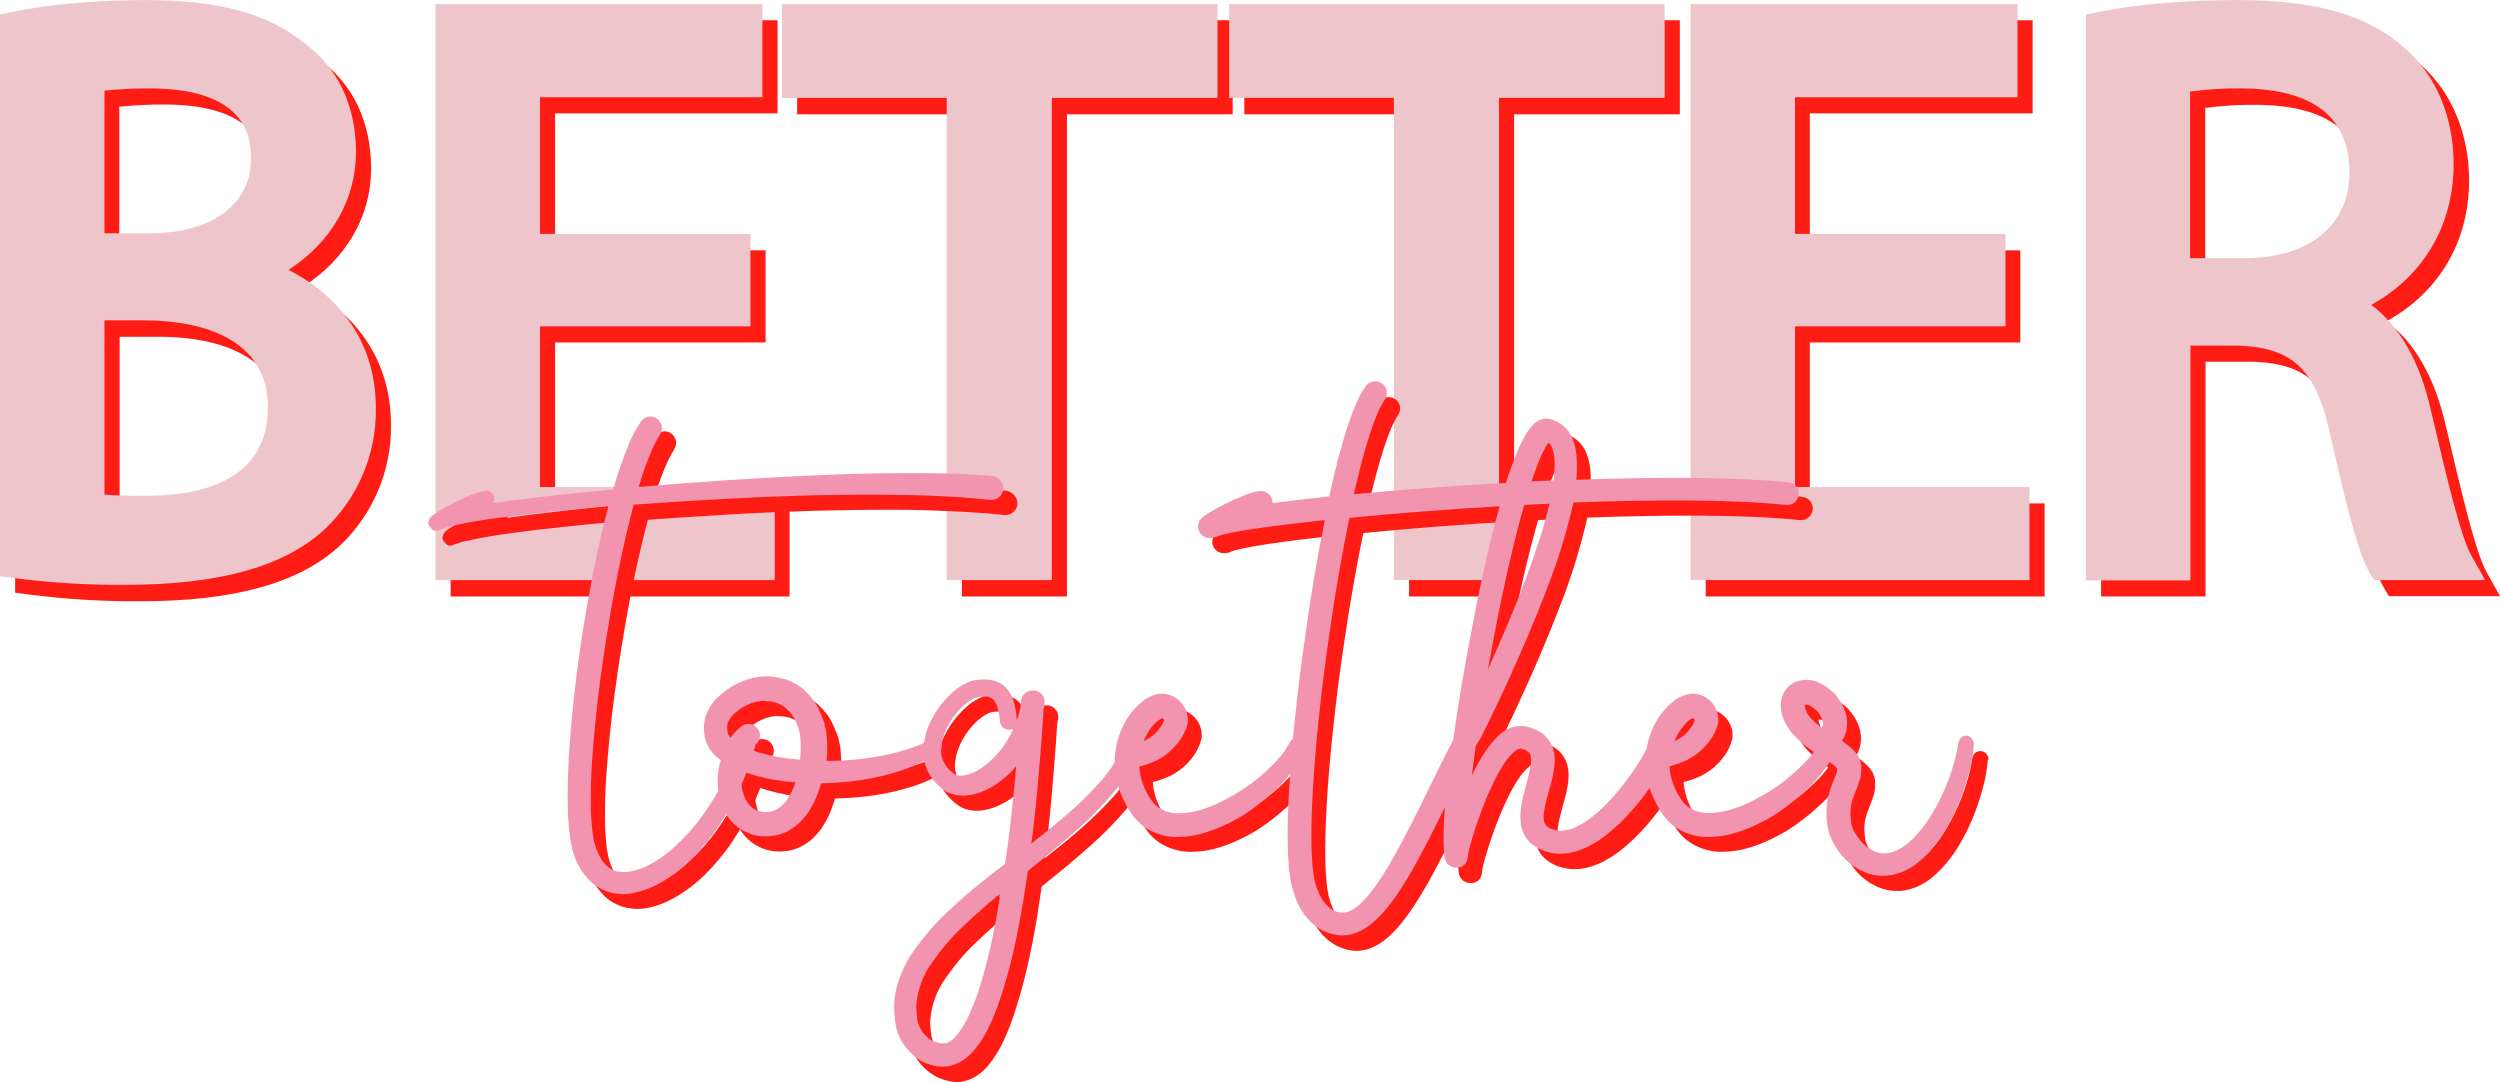 <svg xmlns="http://www.w3.org/2000/svg" width="792.2" height="342.9" viewBox="0 0 792.2 342.866" style=""><g><path fill="#FF1C14" d="M96.2 90.7c13.4-8.6 21.4-22.1 21.4-37.3 0-14.7-5.7-26.7-16.3-34.5C89.6 9.4 74 5.2 50.7 5.2c-14.9 0-30.8 1.4-41.6 3.7l-4.3.9v178l4.7.6c11.7 1.5 23.4 2.2 35.1 2.1 29.6 0 50.2-5.7 63.1-17.6 10.5-9.9 16.4-23.8 16.2-38.3 0-22.3-13.2-36.6-27.7-43.9zM52.5 79H37.8V33.8c4.7-.5 9.4-.7 14.2-.7 32.2 0 32.2 17 32.2 22.6C84.2 69.9 71.8 79 52.5 79zM51 162.3c-5.5 0-9.8-.1-13.1-.4v-55.2h12.9c11.7 0 38.9 2.7 38.9 27.7-.1 23.1-21.1 27.9-38.7 27.9z"></path><path fill="#FF1C14" d="M175.9 108.5h66.7V79.3h-66.7V35.9h70.5V6.4H142.8V189h107.4v-29.5h-74.3z"></path><path fill="#FF1C14" d="M252.6 36.2h52.2V189h33.3V36.2h52.5V6.4h-138z"></path><path fill="#FF1C14" d="M394.3 36.2h52.2V189h33.3V36.2h52.5V6.4h-138z"></path><path fill="#FF1C14" d="M573.5 108.5h66.7V79.3h-66.7V35.9h70.6V6.4H540.5V189h107.4v-29.5h-74.4z"></path><path fill="#FF1C14" d="M787.8 181c-3.3-6.1-7.5-23.6-12.7-45.8-3.5-15.5-9.9-26.7-18.9-33.4 16.6-9.1 26.2-25.2 26.2-44.6 0-14.9-5.5-28-15.3-36.7-11.8-10.6-28.3-15.3-53.3-15.3-16.1 0-32.4 1.4-43.6 3.7l-4.4.9V189h33.1v-74.4H714c17.6.7 24.7 7.7 29.3 29.1 5.8 25.6 9.2 37.6 12.1 42.5l1.6 2.7h35.2l-4.4-7.9zM749.3 59.8c0 16.7-12.7 27.1-33.3 27.1h-17.2V34.2c5.4-.7 10.9-1.1 16.4-1 22.6.2 34.1 9.1 34.1 26.6z"></path><path fill="#EDC5CB" d="M91.4 85.5c13.4-8.6 21.4-22.1 21.4-37.3 0-14.7-5.7-26.7-16.3-34.5C84.8 4.2 69.2 0 46 0 31.1 0 15.1 1.4 4.3 3.7L0 4.6v178l4.7.6c11.7 1.5 23.4 2.2 35.1 2.1 29.5 0 50.2-5.7 63.1-17.6 10.5-9.9 16.4-23.8 16.2-38.3.1-22.3-13.2-36.6-27.7-43.9zM47.7 73.9H33.1V28.7c4.7-.5 9.4-.7 14.2-.7 32.2 0 32.2 17 32.2 22.6 0 14.1-12.5 23.3-31.8 23.3zm-1.5 83.2c-5.5 0-9.8-.1-13.1-.4v-55.2H46c11.7 0 38.9 2.7 38.9 27.6-.1 23.2-21.1 28-38.7 28z"></path><path fill="#EDC5CB" d="M171.1 103.4h66.7V74.1h-66.7V30.8h70.5V1.3H138v182.5h107.5v-29.5h-74.4z"></path><path fill="#EDC5CB" d="M247.8 31H300v152.8h33.3V31h52.5V1.3h-138z"></path><path fill="#EDC5CB" d="M389.5 31h52.2v152.8H475V31h52.5V1.3h-138z"></path><path fill="#EDC5CB" d="M568.8 103.4h66.7V74.1h-66.7V30.8h70.5V1.3H535.7v182.5h107.4v-29.5h-74.3z"></path><path fill="#EDC5CB" d="M783 175.8c-3.3-6.1-7.5-23.6-12.7-45.8-3.5-15.5-9.9-26.7-18.9-33.4 16.5-9.1 26.1-25.2 26.1-44.6 0-14.9-5.5-28-15.3-36.6C750.5 4.8 734.1 0 709 0c-16.1 0-32.4 1.4-43.6 3.7l-4.4.9v179.3h33.1v-74.4h15.2c17.6.7 24.7 7.7 29.3 29.1 5.8 25.6 9.2 37.6 12.1 42.5l1.6 2.7h35.2l-4.5-8zM744.5 54.6c0 16.7-12.7 27.2-33.3 27.2H694V29c5.4-.7 10.9-1.1 16.4-1 22.7.2 34.1 9.2 34.1 26.6z"></path><path fill="#FF1C14" d="M322.4 159.8c-.2 2-2 3.5-4 3.4h-.1c-7.9-.9-15.9-1.2-24-1.5s-16.1-.2-24.2-.1c-16.1.2-32.3.9-48.4 2-5.5.3-11 .7-16.4 1.1l-.6 2.3c-2.2 8.6-4.1 17.3-5.7 26.1s-3 17.6-4.2 26.5-2.1 17.8-2.7 26.6c-.3 4.4-.4 8.9-.4 13.2 0 2.2.1 4.4.3 6.5.1 1.1.2 2.1.3 3.1l.3 1.5.1.7.2.7c.4 1.8 1.2 3.5 2.1 5.1.4.7 1 1.4 1.6 2 .5.5 1.2 1 1.8 1.3.7.3 1.4.6 2.1.7.4.1.8.1 1.2.1h1.3c1.9-.2 3.7-.7 5.4-1.5 3.8-1.7 7.2-4 10.2-6.9 3.2-2.9 6-6.1 8.5-9.6 5.1-7.1 9-15 11.6-23.3.5-1.4 1.9-2.1 3.3-1.6 1.3.4 2 1.8 1.7 3.1-2.5 9-6.4 17.5-11.6 25.3-1.3 2-2.7 3.8-4.2 5.6-1.5 1.8-3.1 3.6-4.8 5.2-3.5 3.4-7.4 6.2-11.8 8.3-2.4 1.1-4.9 1.9-7.5 2.2-.7.1-1.4.1-2.1.1-.7 0-1.4-.1-2.1-.2-1.5-.2-2.9-.6-4.3-1.3-1.4-.6-2.6-1.5-3.7-2.5-1-1-1.9-2.1-2.7-3.2-.7-1.1-1.4-2.3-1.9-3.6-.5-1.2-.9-2.4-1.2-3.7l-.2-.9-.2-.9-.3-1.8c-.1-1.2-.3-2.4-.4-3.6-.2-2.4-.3-4.7-.3-7-.1-4.6.1-9.2.3-13.8 1.1-18.1 3.4-36.2 6.8-54.1 1.6-8.8 3.5-17.6 5.8-26.3-7.9.7-15.9 1.5-23.8 2.4-4 .4-8 1-12 1.5s-8 1.2-11.8 2c-.9.2-2 .4-2.8.6-.4.1-.9.2-1.4.4l-.6.2-.3.1c-.1 0-.2.1-.3.1l-.5.2-.2.1-.3.1-.3.1c-.3 0-.6 0-.8-.1-.1.4-2.6-1.9-1.9-2.7.3-1.4.3-.8.5-1.3.2-.2.3-.4.6-.6l.2-.2.4-.3c.5-.3.9-.6 1.4-.9.9-.6 1.8-1.1 2.7-1.6 1.8-1 3.7-1.9 5.6-2.8 1-.4 2-.9 3-1.2 1.1-.4 2.2-.8 3.4-1 1.4-.2 2.7.7 3 2.1.1.6 0 1.3-.4 1.8 4.1-.6 8.2-1.1 12.3-1.6 8.1-1 16.2-1.8 24.2-2.6l1.6-.1c.8-2.8 1.6-5.5 2.6-8.2.8-2.2 1.6-4.4 2.5-6.6.5-1.1 1-2.2 1.6-3.3.6-1.1 1.3-2.2 2-3.3 1.1-1.7 3.3-2.3 5-1.2 1.7 1.1 2.3 3.3 1.2 5l-.2.4c-.5.8-1 1.7-1.4 2.5-.5.9-.9 1.9-1.3 2.8-.8 1.9-1.6 4-2.3 6.1-.6 1.7-1.1 3.4-1.6 5 4.8-.4 9.7-.8 14.5-1.2 16.2-1.2 32.4-2.2 48.7-2.8 8.1-.3 16.3-.4 24.4-.4 8.2 0 16.4.2 24.6.9 2 .5 3.4 2.3 3.3 4.3z"></path><path fill="#FF1C14" d="M301.3 243.6c-3.6 2.2-7.5 4-11.5 5.4-4 1.3-8.1 2.3-12.2 2.9-4.3.7-8.6 1-13 1.1-.3 1.1-.7 2.2-1.1 3.3-.8 2.2-1.9 4.3-3.2 6.2-1.5 2.1-3.3 3.9-5.5 5.2-2.3 1.4-5 2.1-7.7 2.1-5.6.1-10.7-3.1-13.2-8.1-.6-1.1-1-2.3-1.3-3.5-.2-.6-.3-1.2-.4-1.8l-.3-1.8c-.2-2.4-.1-4.8.4-7.2.1-.6.3-1.2.5-1.8l-1.8-1.5c-1-1-1.9-2.2-2.5-3.6-.2-.4-.3-.7-.4-1-.1-.3-.2-.7-.3-1-.1-.3-.2-.7-.2-1.1-.1-.4-.1-.7-.1-1.1-.1-1.5 0-2.9.4-4.4.8-2.6 2.3-4.9 4.3-6.7 1.8-1.7 3.8-3 6-4.1 2.2-1.1 4.6-1.8 7.1-2.1.7-.1 1.3-.1 1.9-.1s1.2 0 1.9.1c1.3.1 2.5.4 3.7.7 2.5.7 4.8 2 6.7 3.8 1.8 1.7 3.4 3.7 4.4 6 .5 1.1 1 2.2 1.4 3.3.2.6.4 1.1.5 1.7s.3 1.2.4 1.8c.3 2.3.4 4.5.3 6.8 0 .8-.1 1.7-.2 2.5 3.6 0 7.2-.2 10.8-.6 3.8-.4 7.6-1.2 11.3-2.2 3.7-.9 7.3-2.3 10.8-3.9 1.3-.6 2.8-.1 3.5 1.1.1 1.5-.3 3-1.4 3.6zm-66.5-7.9v.4c0 .1.1.3.1.4 0 .1.1.3.1.4.1.1.1.3.1.4.2.4.5.8.8 1.2 1-1.4 2.2-2.6 3.5-3.6 1.6-1.2 3.9-.9 5.1.8 1.2 1.6.9 3.9-.8 5.1-.5.4-1 .9-1.4 1.5h.1c3.5 1.3 7.2 2.2 10.9 2.7 1.5.2 3 .4 4.6.5.1-.9.2-1.7.2-2.6.1-1.7 0-3.5-.2-5.2-.1-.4-.1-.8-.2-1.1-.1-.3-.2-.8-.3-1.1-.3-.8-.6-1.6-.9-2.3-.7-1.4-1.6-2.6-2.7-3.7-1.1-1-2.3-1.7-3.7-2.1-.7-.2-1.5-.4-2.2-.4-.4 0-.8-.1-1.2-.1h-1.1c-1.6.2-3.1.6-4.5 1.3-1.5.7-2.8 1.6-4 2.7-1 .9-1.8 2-2.2 3.3-.1.4-.1 1-.1 1.5zm21.7 17c-1.3-.1-2.6-.2-3.9-.4-4.3-.5-8.5-1.5-12.5-2.9l-.5-.2c-.3 1.5-.4 3-.2 4.6 0 .4.1.8.2 1.1l.3 1.2c.2.7.5 1.4.8 2.1.6 1.2 1.5 2.2 2.6 2.9 1.1.7 2.4 1 3.7 1 1.3 0 2.6-.3 3.8-1 1.2-.8 2.3-1.8 3.1-3 1.1-1.7 2-3.5 2.6-5.4z"></path><path fill="#FF1C14" d="M365.5 242.1c-2 5.2-5 10-8.6 14.3-3.5 4.1-7.3 8-11.4 11.6-5 4.5-10.2 8.7-15.4 12.9l-1.5 9.9c-.9 5.3-1.9 10.5-3.1 15.7-1.2 5.3-2.7 10.5-4.4 15.6-.9 2.6-1.9 5.2-3.1 7.7-1.2 2.7-2.8 5.2-4.6 7.5-1 1.3-2.2 2.4-3.6 3.4-1.6 1.1-3.4 1.8-5.3 2.1-1 .1-2 .1-3-.1-.8-.1-1.7-.4-2.5-.6-1.6-.5-3.2-1.3-4.6-2.4-2.7-2.1-4.7-4.9-5.8-8.1l-.3-1.2c-.1-.4-.2-.8-.2-1.2-.1-.8-.3-1.5-.3-2.3-.1-1.5-.2-3-.1-4.6.2-3 .9-5.9 2.1-8.7 1.1-2.7 2.4-5.2 4.1-7.6 3.2-4.5 6.8-8.7 10.9-12.5 3.9-3.8 8-7.2 12.2-10.5 1.9-1.5 3.8-3 5.8-4.5 1-6.7 1.8-13.5 2.5-20.3.4-3.5.7-7.1 1-10.6-.9 1.1-1.9 2.1-2.9 3-1.7 1.5-3.5 2.9-5.5 3.9-2.1 1.2-4.4 2-6.9 2.3-1.4.2-2.7.1-4.1-.2-.4-.1-.7-.2-1.1-.3s-.7-.3-1.1-.5-.7-.4-1-.6l-.7-.5c-2-1.5-3.7-3.5-4.8-5.8-1-2.3-1.5-4.8-1.3-7.3.2-2.3.7-4.6 1.6-6.8 1.7-4.1 4.4-7.8 7.7-10.8 1.8-1.6 3.9-2.9 6.2-3.6.3-.1.7-.2 1-.2l.9-.1.9-.1h1.8l1 .1c.7.1 1.4.3 2 .5 1.4.5 2.6 1.4 3.5 2.5.8 1 1.5 2.2 1.9 3.5.6 2.1 1 4.2 1.1 6.4.5-1.4.9-2.8 1.2-4.3l.1-1.8c.1-1.9 1.8-3.4 3.7-3.4h.8c2 .4 3.3 2.2 3 4.2v.1c-.1.5-.2 1-.3 1.6l-.4 6-.6 7.9c-.4 5.3-.9 10.6-1.4 15.8-.5 4.3-.9 8.5-1.5 12.8 3.5-2.8 7-5.5 10.3-8.4 3.9-3.3 7.6-6.9 11.1-10.7 3.4-3.7 6.1-7.9 8-12.4.6-1.3 2.1-1.9 3.4-1.3 1.2.5 1.8 1.9 1.4 3.1l.2-.1zM321.2 288l-.2.2c-4 3.3-7.9 6.8-11.6 10.3-3.7 3.5-6.9 7.3-9.8 11.5-2.7 3.8-4.4 8.3-4.8 13-.1 1.1 0 2.2.1 3.3.1.6.1 1.1.2 1.7.1.5.2 1 .4 1.4.6 1.8 1.7 3.4 3.3 4.5.7.5 1.6 1 2.5 1.2.4.1.9.3 1.4.3.3.1.6.1 1 0 .7-.1 1.4-.4 2-.8.8-.6 1.5-1.3 2.1-2 1.4-1.9 2.6-3.9 3.6-6 1-2.3 2-4.6 2.8-7 3.2-9.6 5.3-19.9 7-30.2-.1-.4-.1-.9 0-1.4zm3.7-51c.3-.5.5-1.1.7-1.6-.4.4-.9.6-1.5.6-1.4.1-2.6-.9-2.8-2.3-.1-1.8-.5-3.5-1-5.2-.2-.6-.6-1.2-1-1.8-.4-.4-.8-.7-1.4-.9-.3-.1-.6-.2-.9-.2l-.5-.1h-1.2l-.6.1-.6.1-.4.1c-1.5.6-2.8 1.5-4 2.6-2.6 2.4-4.7 5.4-6 8.8-.6 1.6-1 3.2-1.1 4.9-.2 3.1 1.3 6 3.8 7.7l.5.4c.1.1.2.1.3.1l.3.1.4.1c.6.1 1.3.1 1.9 0 1.6-.3 3.1-.8 4.4-1.6 1.5-.9 2.9-1.9 4.1-3.1 2.9-2.6 5.1-5.6 6.6-8.8z"></path><path fill="#FF1C14" d="M417.9 242.4c-1.1 2.7-2.6 5.1-4.5 7.4-1.7 2.2-3.6 4.2-5.7 6-2 1.8-4.2 3.6-6.4 5.2s-4.6 3.1-7.1 4.3c-2.5 1.3-5.1 2.4-7.8 3.2-2.8.9-5.8 1.4-8.8 1.4-3.3.1-6.5-.8-9.4-2.4-2.2-1.3-4-3.1-5.4-5.2-.5-.7-.8-1.2-1.2-1.9-1.5-2.6-2.6-5.4-3.3-8.3-.7-3-.8-6.1-.5-9.1.4-3 1.3-6 2.7-8.7 1.4-2.9 3.5-5.4 6-7.4.7-.6 1.5-1.1 2.4-1.4.5-.2 1-.4 1.6-.6.3-.1.6-.1 1-.2.3 0 .7-.1 1-.1 3.7.1 6.9 2.5 8 6.1.2.6.3 1.2.3 1.8v1.1c0 .2 0 .4-.1.5l-.1.4c-.2.9-.6 1.8-1 2.7-.4.8-.8 1.5-1.3 2.2-1.9 2.7-4.3 4.8-7.2 6.3-1.8.9-3.8 1.6-5.8 2.1.2 3.1 1.2 6.2 2.7 8.9.3.5.6 1 .9 1.4.3.4.5.8.9 1.2.6.7 1.3 1.3 2.1 1.8 1.7 1 3.7 1.5 5.6 1.5 2.3 0 4.5-.3 6.7-.9 2.3-.7 4.6-1.5 6.7-2.6 4.5-2.2 8.7-4.8 12.5-8 1.9-1.6 3.7-3.3 5.4-5.1 1.6-1.7 3-3.6 4.1-5.7v-.1c.6-1.3 2.2-1.8 3.5-1.2 1.4.7 1.9 2.1 1.5 3.4zm-50.3-4.5c-.3.6-.5 1.1-.8 1.7.3-.1.7-.3 1-.5 1.8-1 3.3-2.3 4.4-4 .3-.4.5-.8.7-1.2.1-.3.3-.6.4-.9v-.1c0-.1-.1-.2-.2-.3-.1-.1-.3-.2-.5-.2-.1 0-.2 0-.3.1l-.9.6c-1.6 1.3-2.9 2.9-3.8 4.8z"></path><path fill="#FF1C14" d="M574.4 161.5c-.2 2-2 3.5-4 3.3-17.3-1.8-41.9-1.7-67.4-.8-2.2 9.6-5.1 19-8.7 28.1-7.6 19.9-17.1 39.4-20.8 46.8-.2.3-.4.7-.7.9 0 .1-.1.3-.2.4-.2.4-.4.8-.6 1.1-.4 3.2-.8 6.3-1.2 9.2 2.8-5.7 6-10.8 9.5-13.5 2.1-1.8 5-2.5 7.7-2 3.6.8 6.1 2.5 7.6 4.9 2.7 4.5 1.1 10.2-.4 15.6-2.4 8.4-2.2 10.7.7 11.9 2.4 1 5.2.8 8.4-.8 10.8-5.3 21.7-23 22.5-25.9.3-2 2.2-3.3 4.2-3h.1c2 .4 3.4 2.3 3 4.3-.8 4.5-12.5 23.7-25.5 30.7-5.6 3-10.8 3.5-15.6 1.5-9.5-4.1-6.7-14-4.9-20.6 1-3.8 2.2-8.1 1.2-9.9-.7-.9-1.8-1.4-2.9-1.6-.5-.1-1.3.4-1.7.7-7.3 5.5-14.9 30.2-15.1 33.6v.3c0 .2-.1.5-.2.7 0 .1-.1.3-.1.4 0 .1-.1.1-.1.2-.1.1-.2.3-.2.4-.4.5-.9.9-1.5 1.2h-.1c-.1 0-.3.1-.4.1-.1 0-.2.1-.3.1H465.7c-.2 0-.4 0-.5-.1h-.2c-.2-.1-.3-.1-.5-.2l-.2-.1c-.1-.1-.3-.2-.4-.2l-.2-.1c-.1-.1-.3-.2-.4-.4l-.1-.1c-.1-.2-.3-.3-.4-.5l-.3-.6c0-.1 0-.1-.1-.2 0-.1-.1-.3-.1-.4v-.1c-.5-3.4-.5-9.2.1-16.2-11.3 22.9-20.6 40.7-32.6 40.7-.8 0-1.7-.1-2.5-.3-6.6-1.4-11.5-7-13.5-15.5-3.3-14.1.4-52.6 4.6-81.4 1.6-11.2 3.6-23.3 5.9-34.5-17.9 1.9-30.9 3.8-34.2 5.2-.7.3-1.5.5-2.2.5-.9 0-1.8-.3-2.5-.9-1.1-1-1.5-2.4-1.1-3.8.4-1.2.6-2.1 8.2-6 3.3-1.7 7.9-3.8 11-4.3 2-.3 3.9 1.1 4.2 3.1v.7c5.3-.7 11.4-1.4 18-2.1 3.5-15.9 7.5-29.2 11.4-34.8 1.3-1.6 3.6-1.8 5.2-.6 1.5 1.2 1.8 3.2.8 4.8-2.9 4.1-6.3 14.9-9.7 29.8 14.5-1.4 31.2-2.7 48.2-3.6 2.9-9 5.9-16.1 8.9-18.7 1.5-1.5 3.6-2 5.6-1.4 3 .9 5.5 3.2 6.6 6.1 1.3 3.1 1.7 7.4 1.2 13 25.6-.9 50-.9 67 .8 2.3.2 3.7 2 3.5 4.1zm-94.8 3.7c-17 1-33.5 2.3-47.6 3.7-2.2 10.7-4.4 23.1-6.3 36.3-5.3 36.4-7.1 68-4.7 78.6.6 2.6 2.6 8.9 7.8 10 8.3 1.7 18.7-19.5 28.8-40.1 2.3-4.8 4.8-9.7 7.3-14.6 1.5-11.2 3.6-23.2 5.7-34.2 2.1-11.1 5.3-26.5 9-39.7zm15.8-.8l-8 .4c-2.8 9.7-6 23-9.4 40.7l-2.1 11.4c8.9-19.4 16.3-38.6 19.5-52.5zm-5.7-7.1c2.3-.1 4.7-.2 7-.3.6-4.5.4-8.1-.5-10.4-.2-.6-.6-1.1-1.1-1.6-1.3 1.6-3.1 5.5-5.4 12.3z"></path><path fill="#FF1C14" d="M586.1 242.4c-1.1 2.7-2.6 5.1-4.5 7.4-1.7 2.2-3.6 4.2-5.7 6-2 1.9-4.2 3.6-6.4 5.2s-4.6 3.1-7.1 4.3c-2.5 1.3-5.1 2.4-7.8 3.2-2.8.9-5.8 1.4-8.8 1.4-3.3.1-6.5-.8-9.4-2.4-1.5-.9-2.8-1.9-3.9-3.2-.5-.6-1.1-1.3-1.5-2-.5-.7-.8-1.2-1.2-1.9-1.5-2.6-2.6-5.4-3.3-8.3-.7-3-.8-6.1-.5-9.1.4-3 1.3-6 2.7-8.7 1.4-2.9 3.5-5.4 6-7.4.7-.6 1.5-1.1 2.4-1.4.5-.2 1-.4 1.6-.6.3-.1.6-.1 1-.2.3 0 .7-.1 1-.1 3.7.1 6.9 2.5 8 6.1.2.6.3 1.2.3 1.8v1.1c0 .2 0 .4-.1.5l-.1.4c-.2.9-.6 1.8-1 2.7-.4.8-.8 1.5-1.3 2.2-1.9 2.7-4.3 4.8-7.2 6.3-1.8.9-3.8 1.6-5.8 2.1.2 3.1 1.2 6.2 2.7 8.9.3.5.6 1 .9 1.4.3.4.5.8.9 1.2.6.7 1.3 1.3 2.1 1.8 1.7 1 3.7 1.5 5.6 1.5 2.3 0 4.5-.3 6.7-.9 2.3-.7 4.6-1.5 6.7-2.6 4.5-2.2 8.7-4.8 12.5-8 1.9-1.6 3.7-3.3 5.4-5.1 1.6-1.7 3-3.6 4.1-5.7v-.1c.6-1.3 2.2-1.8 3.5-1.2 1.4.7 2 2.1 1.5 3.4zm-50.3-4.5c-.3.6-.5 1.1-.8 1.7.3-.1.7-.3 1-.5 1.8-1 3.3-2.3 4.4-4 .3-.4.5-.8.7-1.2.1-.3.3-.6.3-.9v-.1c0-.1-.1-.2-.2-.3-.1-.1-.3-.2-.5-.2-.1 0-.2 0-.3.1l-.9.6c-1.4 1.3-2.7 2.9-3.7 4.8z"></path><path fill="#FF1C14" d="M629.9 240.8c-.3 3.2-.8 6.3-1.7 9.3-.8 3-1.8 6-3 8.9-1.2 2.9-2.6 5.8-4.2 8.5-1.6 2.8-3.6 5.4-5.8 7.8-1.2 1.2-2.5 2.4-3.8 3.4-1.5 1.1-3.1 2-4.8 2.6-1.8.7-3.7 1.1-5.7 1-2 0-3.9-.4-5.7-1.2-1.7-.7-3.4-1.7-4.8-2.9s-2.6-2.5-3.6-4c-1.1-1.5-1.9-3.1-2.6-4.8-.1-.2-.2-.5-.2-.7-.1-.3-.2-.5-.2-.8l-.1-.4c0-.2 0-.2-.1-.4l-.1-.6-.2-1.3-.1-1.3c-.1-1.8 0-3.6.3-5.4.3-1.7.8-3.4 1.4-5 .6-1.5 1.2-2.9 1.5-3.8.1-.4.2-.8.1-1.2v-.1c-.2-.3-.5-.6-.8-.9-.5-.4-1-.8-1.5-1.1-1.1-.8-2.3-1.6-3.6-2.4-2.8-1.7-5.5-3.8-7.8-6.2-.7-.7-1.2-1.5-1.8-2.3-.3-.4-.5-.9-.8-1.3-.2-.5-.4-.9-.6-1.4-.4-1-.7-2-.8-3-.1-.6-.1-1.2-.1-1.8 0-.3 0-.6.1-1s.1-.7.2-1c.4-1.5 1.3-2.9 2.5-3.9 1.2-.9 2.5-1.5 4-1.7 1.2-.2 2.5-.1 3.7.2.6.2 1.1.3 1.6.6l.8.4c.2.1.5.3.7.4 1.7 1 3.2 2.3 4.4 3.9 1.3 1.6 2.2 3.5 2.7 5.5.5 2.2.4 4.6-.5 6.7-.2.5-.5 1-.8 1.5l.8.6c.7.5 1.4 1.1 2.1 1.7.8.7 1.6 1.6 2.2 2.5l.2.4.2.5c.2.3.3.7.4 1.1.1.4.2.8.2 1.2v.9c0 1.1-.1 2.2-.4 3.3-.5 1.6-1.1 3.1-1.7 4.6-.5 1.2-.8 2.4-1.1 3.6-.2 1.2-.3 2.4-.2 3.6l.1.9.1 1c0 .5.1 1 .3 1.4.4 1.1 1 2.2 1.7 3.1 1.3 2 3.1 3.6 5.2 4.6 1 .4 2 .7 3 .7 1.1 0 2.1-.2 3.2-.5 1.1-.4 2.2-1 3.2-1.7 1.1-.7 2.1-1.6 3-2.5 2-2 3.7-4.1 5.2-6.5 1.5-2.4 2.9-4.9 4.1-7.5 2.4-5.2 4.2-10.7 5.1-16.4.2-1.4 1.5-2.4 2.9-2.2 1.3.2 2.3 1.4 2.2 2.8h-.2zm-51.5-8.2c1 1 2.1 2 3.3 2.8 0-.1.1-.1.1-.2.3-.7.3-1.4.1-2.1-.3-.9-.7-1.8-1.3-2.5-.7-.8-1.4-1.5-2.3-2l-.3-.2-.3-.1c-.2-.1-.3-.1-.5-.2-.3-.1-.5-.1-.8-.1h-.1v.5c.1.5.2.9.4 1.3.1.2.2.4.3.7.1.2.2.4.4.6.3.7.6 1.1 1 1.5z"></path><path fill="#F294B0" d="M317.9 155c-.2 2-1.9 3.5-4 3.4h-.1c-7.9-.9-15.9-1.3-24-1.5s-16.1-.2-24.2-.1c-16.1.2-32.3 1-48.4 2-5.5.4-11 .7-16.4 1.1l-.6 2.3c-2.2 8.6-4.1 17.4-5.7 26.1s-3 17.6-4.2 26.5-2.1 17.8-2.7 26.6c-.3 4.4-.4 8.9-.4 13.2 0 2.2.1 4.4.3 6.5.1 1.1.2 2.1.3 3.1l.3 1.5.1.7.2.7c.4 1.8 1.2 3.5 2.1 5.1.4.7 1 1.4 1.6 2 .5.5 1.2 1 1.8 1.3.7.3 1.4.6 2.1.7.4.1.8.1 1.2.1h1.3c1.9-.2 3.7-.7 5.4-1.4 3.8-1.7 7.3-4.1 10.3-7 3.2-2.9 6-6.1 8.5-9.6 5.1-7.1 9-15 11.6-23.3.5-1.3 1.9-2.1 3.3-1.6 1.3.4 2 1.8 1.7 3.1-2.5 9-6.4 17.5-11.6 25.3-1.3 1.9-2.7 3.8-4.2 5.6-1.5 1.8-3.1 3.6-4.8 5.2-3.5 3.5-7.5 6.3-11.9 8.4-2.4 1.1-4.9 1.8-7.5 2.2-.7.1-1.4.1-2.1.1-.7 0-1.4-.1-2.1-.2-1.5-.2-2.9-.6-4.3-1.3-1.3-.6-2.6-1.5-3.7-2.5-1-1-1.9-2.1-2.7-3.2-.7-1.1-1.4-2.3-1.9-3.6-.5-1.2-.9-2.4-1.2-3.7l-.2-.9-.2-.9c-.1-.6-.2-1.2-.3-1.9-.1-1.2-.3-2.4-.4-3.6-.2-2.4-.3-4.7-.3-7-.1-4.6.1-9.2.3-13.8 1.1-18.1 3.4-36.2 6.8-54.1 1.6-8.8 3.5-17.6 5.8-26.3-7.9.7-15.9 1.5-23.8 2.4l-12 1.5c-4 .5-8 1.2-11.8 2-.9.2-2 .4-2.8.7-.4.1-.9.2-1.4.4l-.6.2-.3.1-.3.1-.5.2-.2.1-.3.1h-1.1c-.1.4-2.6-1.9-1.9-2.7.3-1.4.3-.8.5-1.3l.6-.6.2-.2.4-.3c.5-.3.9-.6 1.4-.9.9-.6 1.8-1.1 2.7-1.6 1.8-1 3.7-1.9 5.6-2.8 1-.4 2-.9 3-1.2 1.1-.4 2.2-.8 3.4-1 1.4-.3 2.7.7 3 2.1.1.6 0 1.3-.4 1.8 4.1-.6 8.2-1.1 12.3-1.6 8.1-1 16.2-1.8 24.2-2.6l1.6-.1c.8-2.8 1.6-5.5 2.6-8.2.8-2.2 1.6-4.4 2.5-6.6.5-1.1 1-2.2 1.6-3.3.6-1.1 1.3-2.2 2-3.3 1.1-1.7 3.3-2.3 5-1.2 1.7 1.1 2.3 3.3 1.2 5l-.2.4c-.5.8-1 1.7-1.4 2.5-.5.9-.9 1.9-1.3 2.8-.8 1.9-1.6 4-2.3 6-.6 1.7-1.1 3.4-1.6 5.1 4.8-.4 9.7-.8 14.5-1.2 16.2-1.2 32.4-2.2 48.7-2.8 8.1-.3 16.3-.4 24.4-.4 8.2 0 16.4.2 24.6.9 2 .4 3.5 2.2 3.3 4.2z"></path><path fill="#F294B0" d="M296.9 238.9c-3.6 2.2-7.5 4-11.5 5.3-4 1.3-8.1 2.3-12.2 2.9-4.3.7-8.6 1-13 1.1-.3 1.1-.7 2.2-1.1 3.3-.8 2.2-1.9 4.3-3.2 6.2-1.5 2.1-3.3 3.9-5.5 5.2-2.3 1.4-5 2.1-7.7 2.1-5.6.1-10.7-3.1-13.2-8.1-.6-1.1-1-2.3-1.3-3.5-.2-.6-.3-1.2-.4-1.7l-.3-1.8c-.2-2.4-.1-4.8.4-7.2.1-.6.3-1.2.5-1.8l-1.8-1.5c-1-1-1.9-2.2-2.5-3.6-.2-.4-.3-.7-.4-1-.1-.3-.2-.7-.3-1-.1-.3-.2-.7-.2-1-.1-.4-.1-.7-.1-1.1-.1-1.5 0-2.9.4-4.4.8-2.6 2.3-4.9 4.3-6.7 1.8-1.7 3.8-3 6-4.1 2.2-1.1 4.6-1.8 7.1-2.1.6-.1 1.3-.1 1.9-.1.6 0 1.2 0 1.9.1 1.3.1 2.5.4 3.7.7 2.5.7 4.8 2 6.7 3.8 1.8 1.7 3.4 3.7 4.4 6 .5 1.1 1 2.2 1.4 3.3.2.6.4 1.1.5 1.8s.3 1.2.4 1.8c.3 2.3.4 4.5.3 6.8 0 .9-.1 1.7-.2 2.5 3.6 0 7.2-.2 10.8-.6 3.8-.4 7.6-1.1 11.4-2.1 3.7-.9 7.3-2.3 10.8-3.9 1.3-.6 2.8-.1 3.5 1.1.1 1.2-.3 2.6-1.5 3.3zm-66.5-8v.4c0 .1.1.3.1.4 0 .1.1.3.1.4.1.1.1.3.1.4.2.4.5.8.8 1.2 1-1.4 2.2-2.6 3.5-3.6 1.6-1.2 3.9-.9 5.1.8 1.2 1.6.9 3.9-.8 5.1-.5.4-1 .9-1.4 1.5l.1.1c3.5 1.3 7.2 2.1 10.9 2.6 1.5.2 3 .4 4.6.5.1-.9.2-1.7.2-2.6.1-1.7 0-3.5-.2-5.2-.1-.4-.1-.8-.2-1.1-.1-.3-.2-.7-.3-1.1-.3-.8-.6-1.5-.9-2.3-.7-1.4-1.6-2.6-2.7-3.7-1.1-1-2.3-1.7-3.7-2.1-.7-.2-1.5-.4-2.2-.4-.4 0-.8 0-1.2-.1s-.8 0-1.1 0c-1.6.2-3.1.6-4.5 1.3-1.5.7-2.8 1.6-4 2.7-1 .9-1.8 2-2.2 3.3-.1.4-.1 1-.1 1.5zm21.7 17c-1.3-.1-2.6-.2-3.9-.4-4.3-.5-8.5-1.5-12.5-2.9l-.5-.2c-.3 1.5-.4 3.1-.2 4.6.1.4.1.7.2 1.1l.3 1.2c.2.7.5 1.4.8 2.1.6 1.2 1.5 2.2 2.6 2.9 1.1.7 2.4 1 3.7 1 1.3 0 2.6-.3 3.8-1 1.2-.8 2.3-1.8 3.1-3.1 1.1-1.6 1.9-3.4 2.6-5.3z"></path><path fill="#F294B0" d="M361.1 237.3c-2 5.2-5 10-8.6 14.2-3.5 4.1-7.3 8-11.4 11.6-5 4.5-10.2 8.7-15.4 12.9l-1.5 9.9c-.9 5.2-1.9 10.5-3.1 15.7-1.2 5.3-2.7 10.5-4.4 15.6-.9 2.6-1.9 5.2-3.1 7.7-1.2 2.7-2.8 5.2-4.6 7.5-1 1.3-2.2 2.4-3.6 3.4-1.6 1.1-3.4 1.8-5.3 2.1-1 .1-2 .1-3 0-.8-.1-1.7-.4-2.5-.6-1.6-.5-3.2-1.3-4.5-2.4-2.7-2.1-4.7-4.9-5.8-8.1l-.3-1.2c-.1-.4-.2-.8-.2-1.2-.1-.8-.3-1.5-.3-2.3-.1-1.5-.2-3-.1-4.6.2-3 .9-5.9 2.1-8.7 1.1-2.7 2.4-5.2 4.1-7.6 3.2-4.5 6.8-8.7 10.9-12.5 3.9-3.7 8-7.2 12.2-10.5 1.9-1.5 3.8-3 5.8-4.5 1-6.7 1.8-13.5 2.5-20.3.4-3.5.7-7 1-10.6-.9 1.1-1.9 2.1-2.9 3-1.7 1.5-3.5 2.9-5.5 3.9-2.1 1.2-4.4 2-6.9 2.3-1.4.2-2.7.1-4.1-.2-.4-.1-.7-.2-1.1-.3s-.7-.3-1.1-.4-.7-.4-1-.6l-.7-.5c-2-1.5-3.7-3.5-4.8-5.8-1-2.3-1.5-4.8-1.3-7.3.2-2.3.7-4.6 1.6-6.8 1.7-4.1 4.4-7.8 7.7-10.8 1.8-1.6 3.9-2.9 6.2-3.6.3-.1.7-.2 1-.2l.9-.1.9-.1h1.8l1 .1c.7.1 1.4.3 2 .5 1.4.5 2.6 1.4 3.5 2.5.8 1 1.5 2.2 1.9 3.5.6 2.1 1 4.2 1.1 6.4.5-1.4.9-2.8 1.2-4.3l.1-1.8c.1-1.9 1.8-3.4 3.7-3.4h.8c2 .3 3.3 2.2 3 4.2v.1c-.1.5-.2 1-.3 1.6l-.4 6-.6 7.9c-.4 5.3-.9 10.6-1.4 15.9-.5 4.3-.9 8.5-1.5 12.8 3.5-2.8 7-5.5 10.3-8.4 4-3.3 7.7-6.9 11.1-10.7 3.4-3.7 6.1-7.9 8-12.5.6-1.3 2.1-1.9 3.4-1.3 1.2.4 1.8 1.7 1.5 2.9zm-44.3 45.9l-.2.2c-4 3.3-7.9 6.8-11.6 10.3-3.7 3.5-6.9 7.3-9.8 11.5-2.7 3.8-4.4 8.3-4.8 13-.1 1.1 0 2.2.1 3.3.1.6.1 1.1.2 1.7.1.5.2 1 .4 1.4.6 1.8 1.8 3.4 3.3 4.5.7.5 1.6 1 2.5 1.2.4.1.9.2 1.4.3h1c.7-.1 1.4-.4 2-.8.8-.6 1.5-1.3 2.1-2 1.4-1.9 2.6-3.9 3.6-6 1-2.3 2-4.6 2.8-7 3.2-9.6 5.3-19.9 7-30.2-.2-.4-.1-.9 0-1.4zm3.7-51c.3-.5.5-1.1.7-1.6-.4.4-.9.6-1.5.6-1.4.1-2.6-1-2.8-2.4-.1-1.8-.5-3.5-1-5.2-.2-.6-.6-1.2-1-1.8-.4-.4-.8-.7-1.4-.9-.3-.1-.6-.2-.9-.2H310.9l-.6.1-.6.1-.4.1c-1.5.6-2.8 1.5-4 2.6-2.6 2.4-4.7 5.4-6 8.7-.6 1.6-1 3.2-1.1 4.9-.2 3.1 1.3 6 3.8 7.7l.5.4.3.2.3.1c.1 0 .2.1.4.1.6.1 1.3.1 1.9 0 1.6-.3 3.1-.8 4.4-1.6 1.5-.9 2.9-1.9 4.1-3.1 2.9-2.6 5.1-5.6 6.6-8.8z"></path><path fill="#F294B0" d="M413.5 237.6c-1.1 2.7-2.6 5.2-4.5 7.4-1.7 2.2-3.6 4.2-5.7 6.1-2 1.8-4.2 3.6-6.4 5.2s-4.6 3.1-7.1 4.3c-2.5 1.3-5.1 2.3-7.8 3.2-2.8.9-5.8 1.4-8.8 1.4-3.3.1-6.5-.8-9.4-2.4-2.2-1.3-4-3.1-5.4-5.2-.5-.7-.8-1.3-1.2-1.9-1.5-2.6-2.6-5.4-3.3-8.3-.7-3-.8-6.1-.5-9.1.4-3 1.3-6 2.7-8.7 1.4-2.9 3.5-5.4 6-7.4.7-.6 1.5-1.1 2.4-1.5.5-.2 1-.4 1.6-.6.3-.1.6-.2 1-.2.3 0 .7-.1 1-.1 2.4 0 4.8 1.1 6.3 3 1.2 1.4 1.9 3.1 2 4.9v1.1c0 .2 0 .4-.1.5l-.1.4c-.2.9-.6 1.8-1 2.6s-.8 1.5-1.3 2.2c-1.8 2.6-4.3 4.8-7.1 6.3-1.8.9-3.8 1.6-5.8 2.1.2 3.1 1.2 6.2 2.7 8.9.3.5.6 1 .9 1.4l.9 1.2c.6.7 1.3 1.3 2.1 1.8 1.7 1 3.7 1.5 5.6 1.5 2.3 0 4.5-.3 6.7-.9 2.3-.7 4.6-1.5 6.7-2.6 4.5-2.2 8.7-4.8 12.5-8 1.9-1.6 3.7-3.3 5.4-5.1 1.6-1.7 3-3.6 4.1-5.7v-.1c.6-1.3 2.2-1.8 3.5-1.2 1.3.8 1.9 2.2 1.4 3.5zm-50.3-4.5c-.3.6-.5 1.1-.8 1.7.3-.1.7-.3 1-.5 1.8-.9 3.3-2.3 4.4-4 .3-.4.5-.8.7-1.2.1-.3.3-.6.4-.9v-.1c0-.1-.1-.2-.2-.3-.1-.2-.3-.2-.5-.2-.1 0-.2.1-.3.1l-.9.6c-1.6 1.3-2.9 2.9-3.8 4.8z"></path><path fill="#F294B0" d="M570 156.7c-.2 2-2 3.5-4 3.3-17.3-1.8-41.9-1.7-67.4-.8-2.2 9.6-5.1 19-8.7 28.1-7.6 19.9-17.1 39.4-20.8 46.8-.2.3-.4.7-.7.9 0 .1-.1.3-.2.4l-.6 1.1c-.4 3.2-.8 6.3-1.2 9.2 2.8-5.7 6-10.8 9.5-13.5 2.1-1.8 5-2.5 7.7-2 3.6.8 6.1 2.4 7.6 4.9 2.7 4.5 1.1 10.2-.4 15.6-2.4 8.4-2.2 10.7.7 11.9 2.4 1 5.2.8 8.4-.8 10.8-5.3 21.7-23 22.5-26 .3-2 2.2-3.3 4.2-3 2 .4 3.4 2.3 3 4.3-.8 4.5-12.5 23.7-25.5 30.7-5.6 3-10.8 3.5-15.6 1.5-9.5-4.1-6.7-14.1-4.9-20.6 1-3.8 2.2-8.1 1.2-9.9-.7-.9-1.8-1.4-2.9-1.6-.6 0-1.2.3-1.7.7-7.3 5.5-14.9 30.2-15.1 33.6v.3c0 .1 0 .3-.1.4 0 .1-.1.2-.1.3 0 .1-.1.3-.1.4 0 .1-.1.1-.1.2-.1.1-.2.3-.2.4-.4.5-.9.9-1.5 1.2h-.1c-.1.1-.3.1-.4.1l-.3.1h-.1c-.2 0-.4.1-.6 0H461.2c-.2 0-.4 0-.5-.1h-.2c-.2 0-.3-.1-.5-.2l-.2-.1c-.1-.1-.3-.2-.4-.3-.1 0-.1-.1-.2-.1-.1-.1-.3-.2-.4-.3l-.1-.1c-.1-.2-.3-.3-.4-.5l-.3-.6c0-.1 0-.1-.1-.2 0-.1-.1-.3-.1-.4v-.1c-.5-3.4-.5-9.2.1-16.2-11.3 22.9-20.6 40.7-32.6 40.7-.8 0-1.7-.1-2.5-.3-6.6-1.3-11.5-7-13.5-15.5-3.3-14.1.4-52.6 4.6-81.3 1.6-11.2 3.6-23.3 5.9-34.5-17.9 1.9-30.9 3.8-34.2 5.2-.7.3-1.5.5-2.2.5-.9 0-1.8-.3-2.5-.9-1.1-1-1.5-2.4-1.1-3.8.4-1.2.6-2.1 8.2-6 3.3-1.7 7.9-3.8 11-4.2 2-.3 3.9 1.1 4.2 3.1 0 .2.1.4 0 .7 5.3-.7 11.4-1.4 18-2.1 3.4-15.7 7.4-29.1 11.4-34.7 1-1.7 3.3-2.3 5.1-1.3 1.7 1 2.3 3.3 1.3 5.1-.1.2-.2.3-.3.4-2.9 4.1-6.3 14.9-9.7 29.8 14.5-1.4 31.2-2.7 48.2-3.6 2.9-9 5.9-16.1 8.9-18.7 1.5-1.5 3.6-2 5.6-1.4 3 .9 5.5 3.2 6.6 6.1 1.3 3.1 1.7 7.4 1.2 13 25.5-.9 50-.9 67 .8 2.2.1 3.7 1.9 3.5 3.9zm-94.8 3.7c-17 1-33.5 2.3-47.6 3.7-2.2 10.7-4.4 23.1-6.3 36.4-5.3 36.4-7.1 68-4.7 78.6.6 2.6 2.6 8.9 7.8 10 8.3 1.7 18.7-19.5 28.8-40.1 2.3-4.8 4.8-9.7 7.3-14.6 1.5-11.2 3.6-23.2 5.7-34.1 2.1-11.3 5.3-26.7 9-39.9zm15.8-.8c-2.7.1-5.3.2-8 .4-2.8 9.7-6 23-9.4 40.7l-2.1 11.4c8.8-19.4 16.3-38.6 19.5-52.5zm-5.7-7.1c2.3-.1 4.7-.2 7-.3.6-4.5.4-8-.5-10.4-.2-.6-.6-1.1-1.1-1.5-1.3 1.5-3.1 5.4-5.4 12.2z"></path><path fill="#F294B0" d="M581.7 237.6c-1.1 2.7-2.6 5.1-4.5 7.4-1.7 2.2-3.6 4.2-5.7 6.1-2 1.9-4.2 3.6-6.4 5.2s-4.6 3.1-7.1 4.3c-2.5 1.3-5.1 2.4-7.8 3.2-2.8.9-5.8 1.4-8.8 1.4-3.3.1-6.5-.8-9.4-2.4-1.5-.9-2.8-1.9-3.9-3.2-.5-.6-1.1-1.3-1.5-2-.5-.7-.8-1.3-1.2-1.9-1.5-2.6-2.6-5.4-3.3-8.3-.7-3-.8-6.1-.5-9.1.4-3 1.3-6 2.7-8.7 1.4-2.9 3.5-5.4 6-7.4.7-.6 1.5-1.1 2.4-1.5.5-.2 1-.4 1.6-.6.3-.1.7-.2 1-.2.3 0 .7-.1 1-.1 2.4 0 4.8 1.1 6.3 3 .8.9 1.3 2 1.6 3.1.2.6.3 1.2.3 1.7v1.1c0 .2 0 .4-.1.5l-.1.4c-.2.9-.6 1.8-1 2.6s-.8 1.5-1.3 2.2c-1.9 2.7-4.3 4.8-7.2 6.3-1.8.9-3.8 1.6-5.8 2.1.2 3.1 1.2 6.2 2.7 8.9.3.5.6 1 .9 1.4l.9 1.2c.6.7 1.3 1.3 2.1 1.8 1.7 1 3.7 1.5 5.6 1.5 2.3 0 4.5-.3 6.7-.9 2.3-.7 4.6-1.5 6.7-2.6 4.5-2.2 8.7-4.8 12.5-8 1.9-1.6 3.7-3.3 5.4-5.1 1.6-1.7 3-3.6 4.1-5.7v-.1c.6-1.3 2.2-1.8 3.5-1.2 1.5.9 2.1 2.3 1.6 3.6zm-50.3-4.5c-.3.6-.5 1.1-.8 1.7.3-.1.7-.3 1-.5 1.8-.9 3.3-2.3 4.4-4 .3-.4.5-.8.7-1.2.1-.3.3-.6.3-.9v-.1c0-.1-.1-.2-.2-.3-.1-.2-.3-.2-.5-.2-.1 0-.2.1-.3.1l-.9.6c-1.4 1.3-2.7 2.9-3.7 4.8z"></path><path fill="#F294B0" d="M625.5 236c-.3 3.2-.8 6.3-1.7 9.3-.8 3-1.8 6-3 8.9-1.2 2.9-2.6 5.8-4.2 8.5-1.6 2.8-3.6 5.4-5.8 7.8-1.2 1.2-2.5 2.4-3.8 3.4-1.5 1.1-3.1 2-4.8 2.6-1.8.7-3.7 1-5.7 1s-3.9-.4-5.7-1.2c-1.7-.7-3.4-1.7-4.8-2.9s-2.6-2.5-3.6-4c-1.1-1.5-1.9-3.1-2.6-4.8-.1-.2-.2-.5-.2-.7-.1-.3-.2-.5-.2-.8l-.1-.5c0-.1 0-.2-.1-.3l-.1-.6-.2-1.3-.1-1.3c-.1-1.8 0-3.6.3-5.4.3-1.7.8-3.4 1.4-5.1.6-1.5 1.2-2.9 1.5-3.8.1-.4.2-.8.1-1.2v-.1c-.2-.3-.5-.6-.8-.9-.5-.4-1-.8-1.5-1.1-1.1-.8-2.3-1.6-3.6-2.4-2.9-1.7-5.5-3.8-7.8-6.2-.7-.7-1.2-1.5-1.8-2.3-.3-.4-.5-.9-.8-1.3-.2-.5-.4-.9-.6-1.4-.4-1-.7-2-.8-3-.1-.6-.1-1.2-.1-1.8 0-.3 0-.6.1-1s.1-.7.2-1c.4-1.5 1.3-2.9 2.5-3.9 1.2-.9 2.5-1.5 4-1.7 1.2-.2 2.5-.1 3.7.2.6.1 1.1.3 1.6.6l.8.4.7.4c1.7 1 3.2 2.3 4.4 3.9 1.3 1.6 2.2 3.5 2.7 5.5.5 2.2.4 4.6-.5 6.7-.2.5-.5 1-.8 1.5l.8.6c.7.5 1.4 1.1 2.1 1.7.8.7 1.6 1.6 2.2 2.5l.2.4.2.5c.2.3.3.7.4 1.1.1.4.2.8.2 1.2v.9c0 1.1-.1 2.2-.4 3.3-.5 1.6-1.1 3.1-1.7 4.6-.5 1.2-.8 2.4-1.1 3.6-.2 1.2-.3 2.4-.2 3.6l.1.9.1 1c0 .5.1 1 .3 1.4.4 1.1 1 2.2 1.7 3.1 1.3 2 3.1 3.5 5.2 4.6.9.4 2 .7 3 .7 1.1 0 2.1-.1 3.2-.5s2.2-1 3.2-1.7c1.1-.7 2.1-1.6 3-2.5 2-2 3.7-4.1 5.2-6.5 1.5-2.4 2.9-4.9 4.1-7.5 2.4-5.2 4.2-10.7 5.1-16.4.2-1.4 1.5-2.4 2.9-2.2 1.1.4 2.1 1.6 2 2.9zm-51.5-8.2c1 1 2.1 2 3.3 2.8 0-.1.1-.1.1-.2.3-.7.3-1.4.1-2.1-.3-.9-.7-1.8-1.3-2.5-.7-.8-1.4-1.5-2.3-2l-.3-.2-.3-.1c-.2-.1-.3-.1-.5-.2h-.9v.6c.1.5.2.9.4 1.3.1.2.2.4.3.7.1.2.2.4.4.6.3.5.6.9 1 1.3z"></path></g></svg>